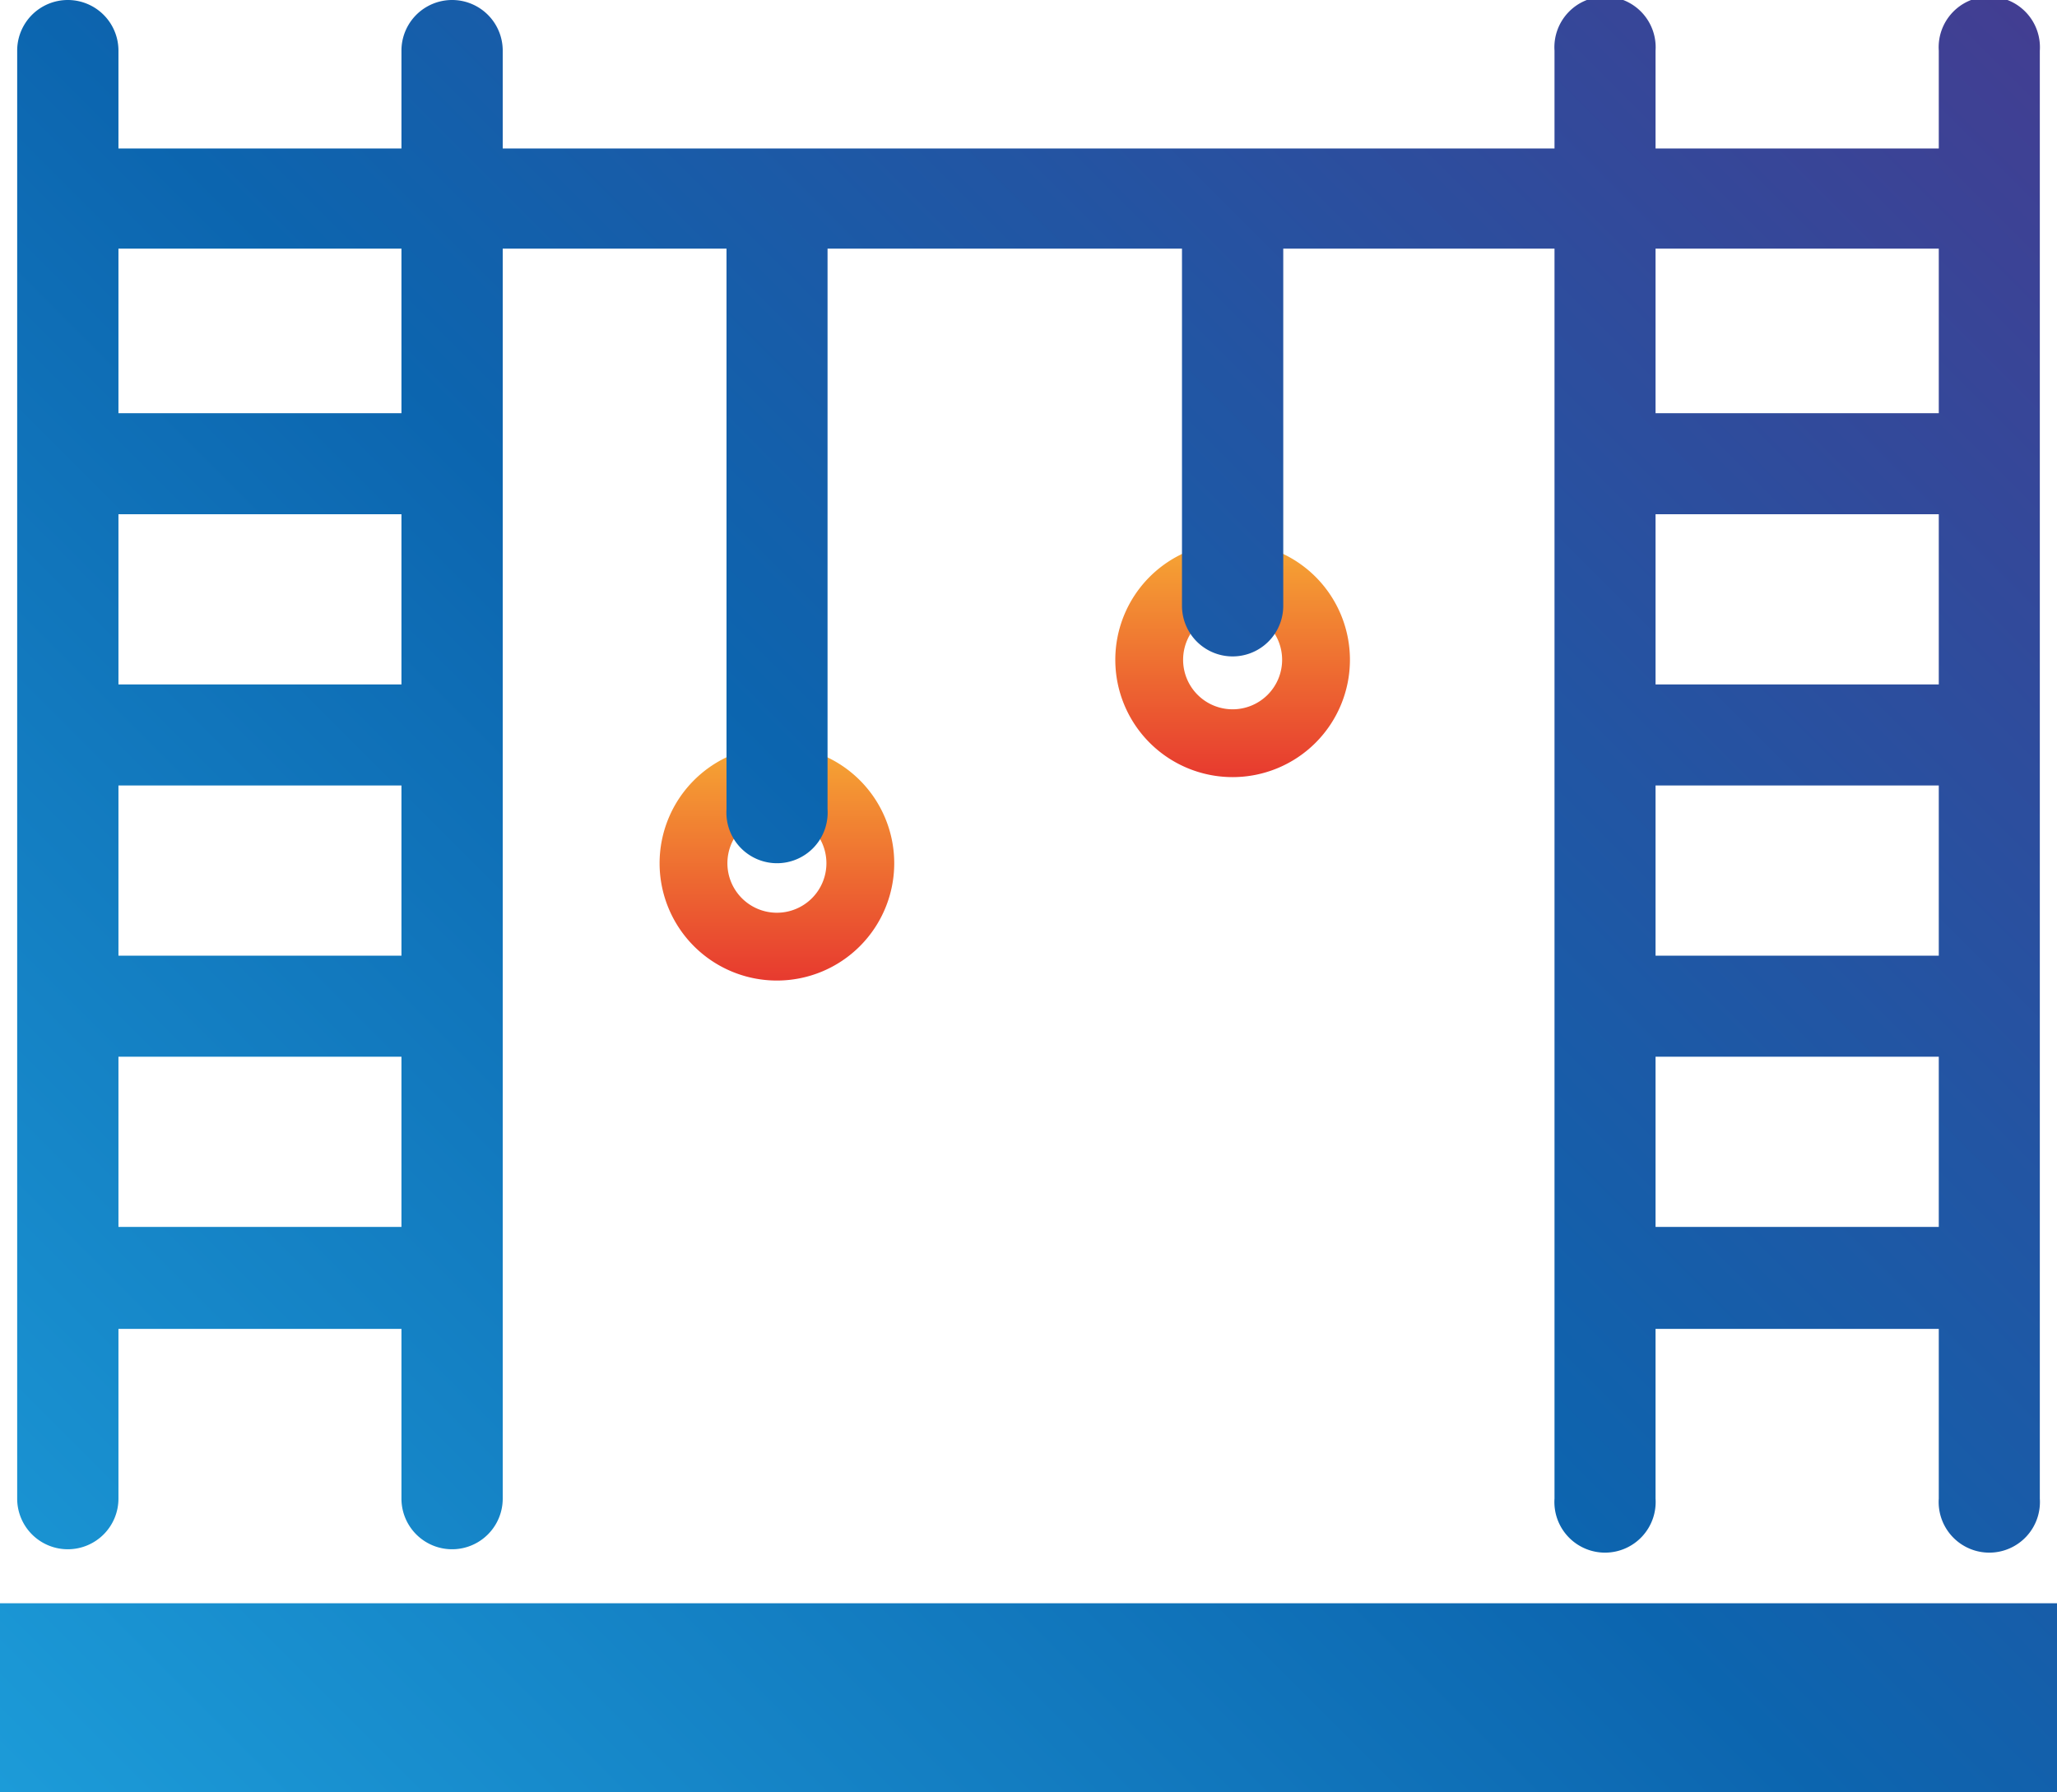 <svg xmlns="http://www.w3.org/2000/svg" xmlns:xlink="http://www.w3.org/1999/xlink" viewBox="0 0 91 79.28"><defs><style>.cls-1{fill:url(#New_Gradient_Swatch_copy);}.cls-2{fill:url(#New_Gradient_Swatch_copy-2);}.cls-3{fill:url(#linear-gradient);}</style><linearGradient id="New_Gradient_Swatch_copy" x1="34.38" y1="33" x2="34.38" y2="43.38" gradientUnits="userSpaceOnUse"><stop offset="0" stop-color="#f6a734"/><stop offset="1" stop-color="#e73a2f"/></linearGradient><linearGradient id="New_Gradient_Swatch_copy-2" x1="54.53" y1="24" x2="54.53" y2="34.38" xlink:href="#New_Gradient_Swatch_copy"/><linearGradient id="linear-gradient" x1="3.45" y1="82.73" x2="87.55" y2="-1.38" gradientUnits="userSpaceOnUse"><stop offset="0" stop-color="#1c9bd8"/><stop offset="0.48" stop-color="#0c65af"/><stop offset="1" stop-color="#423e92"/></linearGradient></defs><title>leisure</title><g id="Layer_2" data-name="Layer 2"><g id="Layer_1-2" data-name="Layer 1"><path class="cls-1" d="M34.38,43.38a5.19,5.19,0,1,1,5.18-5.19A5.19,5.19,0,0,1,34.38,43.38Zm0-7.38a2.19,2.19,0,1,0,2.18,2.19A2.19,2.19,0,0,0,34.38,36Z"/><path class="cls-2" d="M54.53,34.38a5.19,5.19,0,1,1,5.19-5.19A5.19,5.19,0,0,1,54.53,34.38Zm0-7.38a2.19,2.19,0,1,0,2.19,2.19A2.19,2.19,0,0,0,54.53,27Z"/><path class="cls-3" d="M3,68.54A2.24,2.24,0,0,0,5.24,66.3V58.79H17.76V66.3a2.24,2.24,0,0,0,4.48,0V11h9.9V35.8a2.24,2.24,0,1,0,4.47,0V11H52.29V26.8a2.24,2.24,0,0,0,4.48,0V11h12V66.3a2.24,2.24,0,1,0,4.47,0V58.79H85.77V66.3a2.24,2.24,0,1,0,4.47,0V2.24a2.24,2.24,0,1,0-4.47,0V6.57H73.24V2.24a2.24,2.24,0,1,0-4.47,0V6.57H22.24V2.24a2.24,2.24,0,1,0-4.48,0V6.57H5.24V2.24a2.24,2.24,0,0,0-4.48,0V66.3A2.24,2.24,0,0,0,3,68.54ZM73.24,11H85.77v7.28H73.24Zm0,11.75H85.77v7.53H73.24Zm0,12H85.77v7.53H73.24Zm0,12H85.77v7.53H73.24ZM5.24,11H17.76v7.28H5.24Zm0,11.75H17.76v7.53H5.24Zm0,12H17.76v7.53H5.24Zm0,12H17.76v7.53H5.24ZM0,79.28H91V70.93H0Z"/></g></g></svg>
